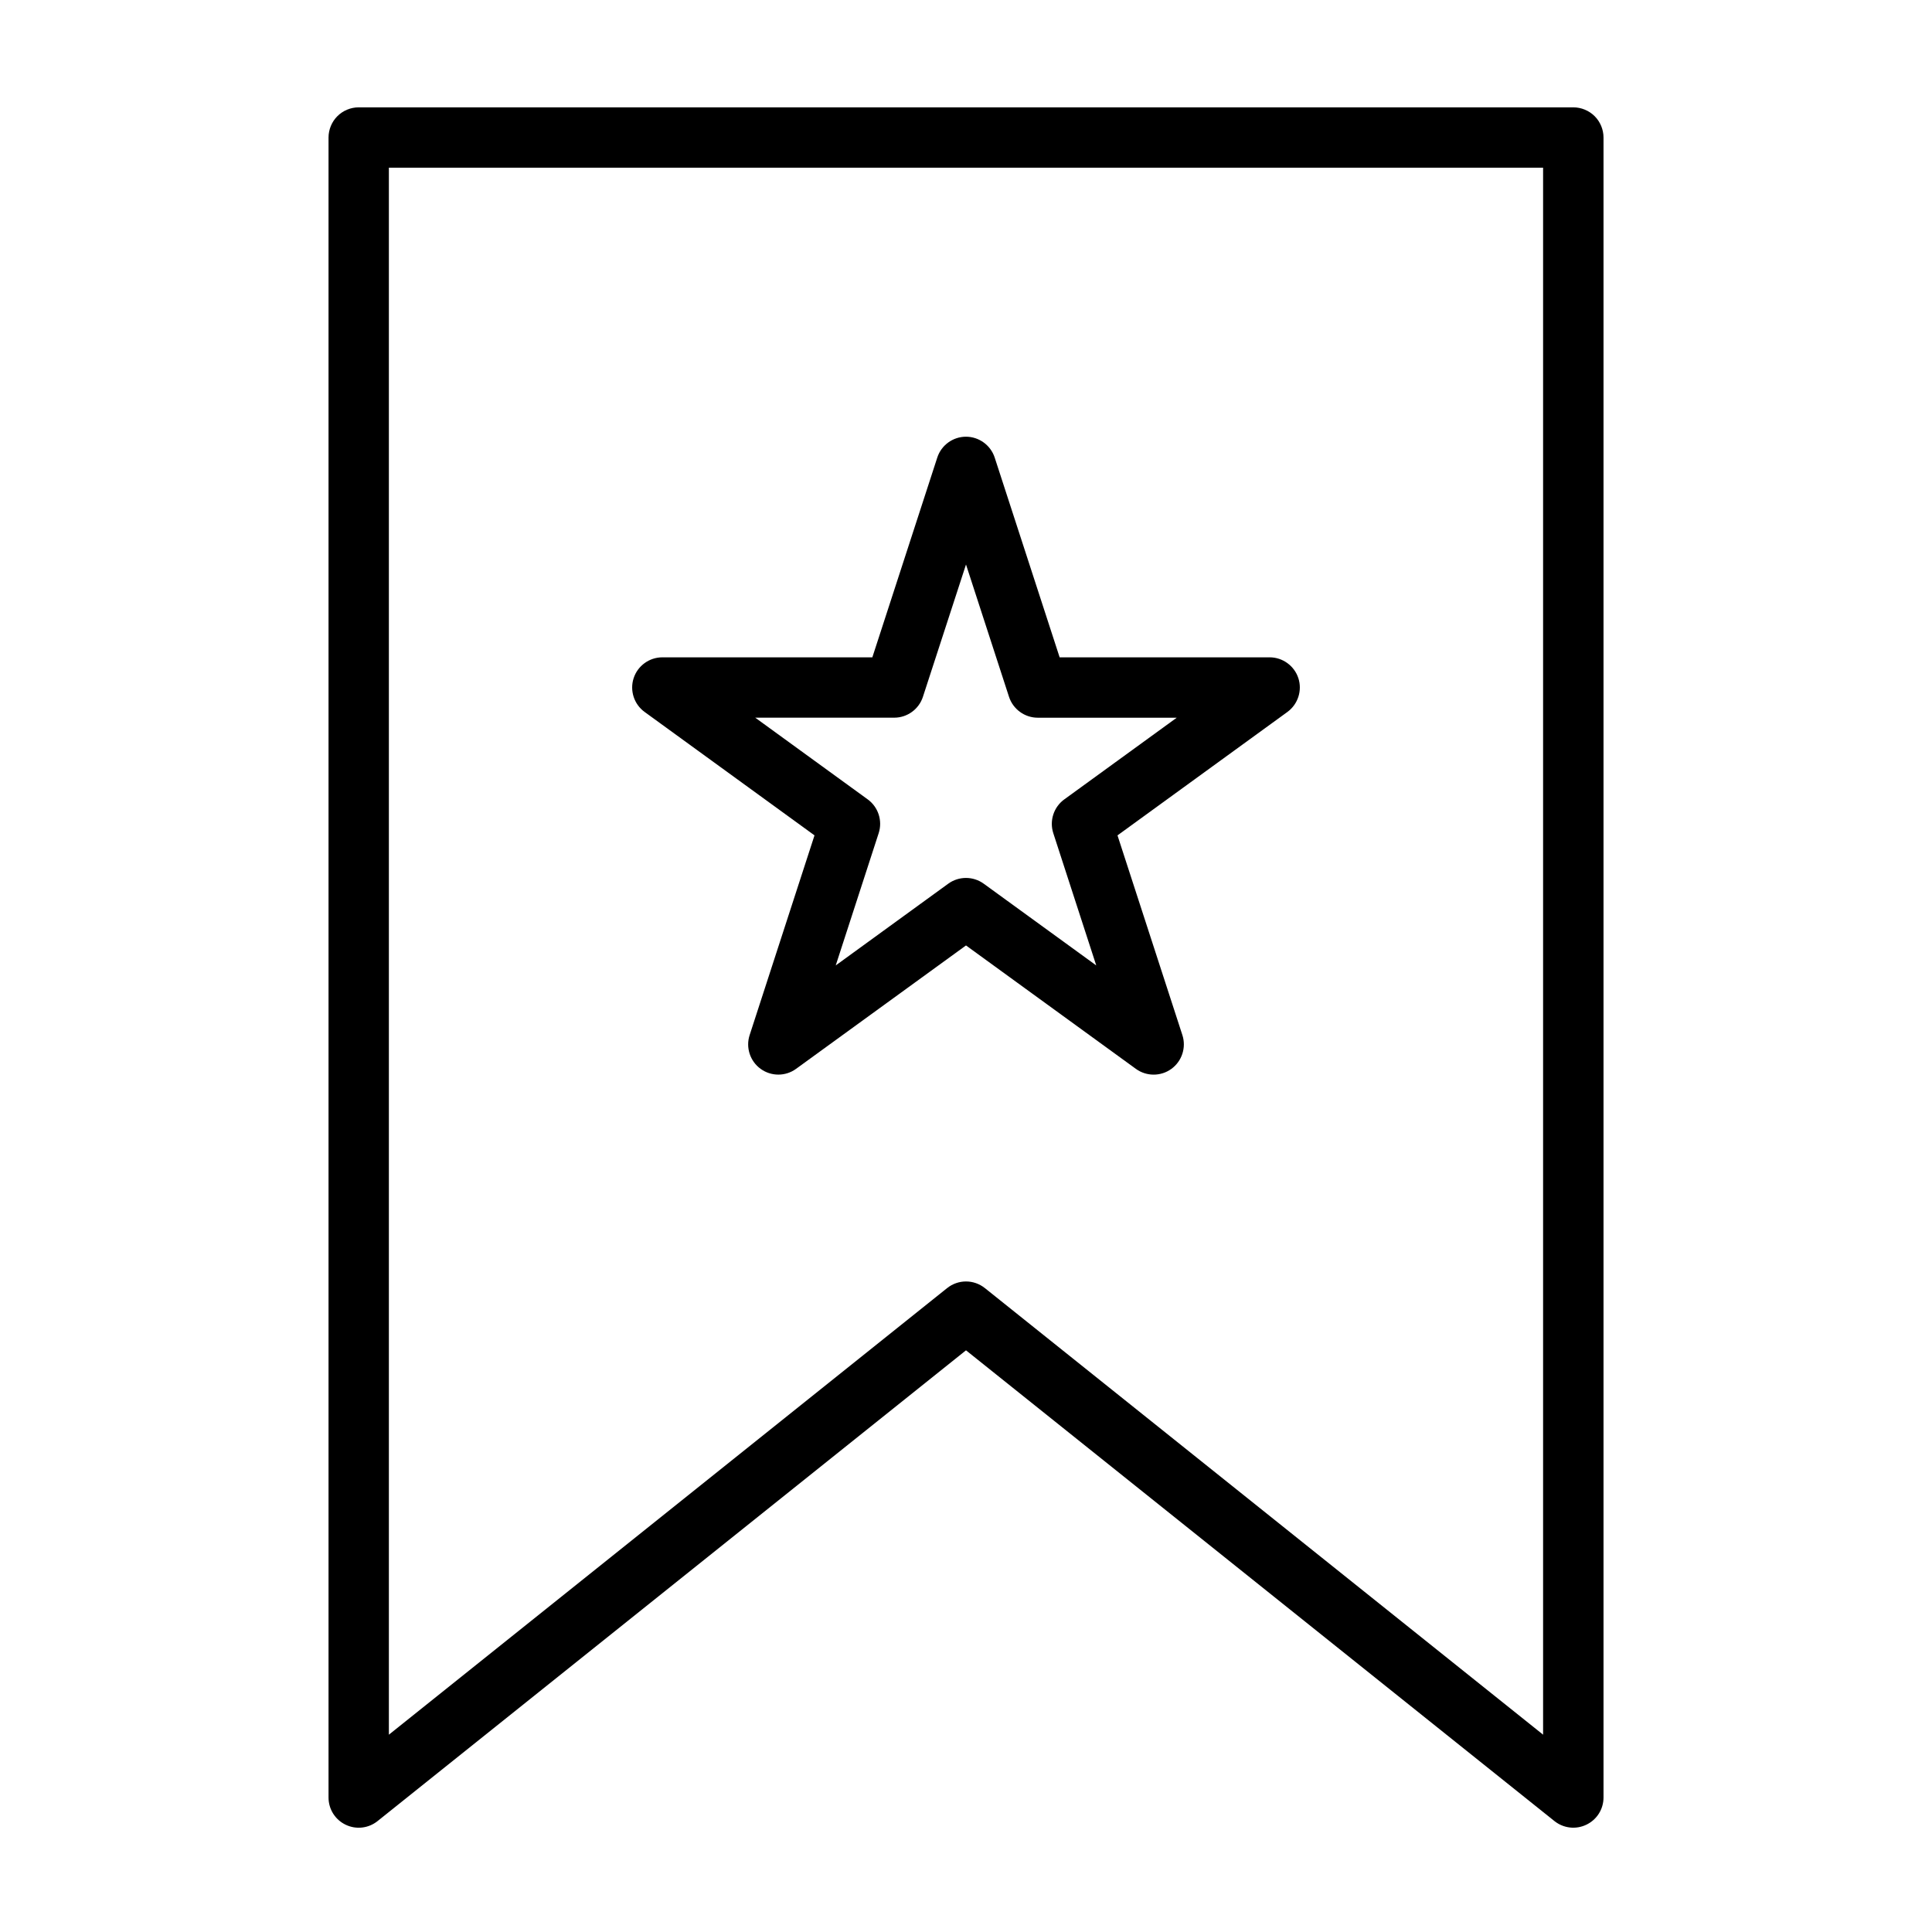 <svg xmlns="http://www.w3.org/2000/svg" width="128" height="128" viewBox="0 0 128 128"><path d="M86.02 44.932c-.267-.82-1.04-1.382-1.9-1.382H70.204l-4.303-13.235c-.268-.82-1.04-1.382-1.902-1.382-.864 0-1.635.56-1.902 1.382L57.795 43.55H43.882c-.864 0-1.635.56-1.902 1.382-.267.82.028 1.73.727 2.236l11.256 8.177-4.298 13.234c-.267.82.028 1.728.727 2.234.7.51 1.652.51 2.35 0L64 62.638l11.257 8.178c.7.508 1.652.508 2.35 0 .7-.508.995-1.414.73-2.236l-4.3-13.234 11.257-8.177c.698-.51.993-1.417.726-2.238zm-15.51 8.03c-.7.51-.994 1.415-.727 2.237l2.846 8.763-7.455-5.415c-.7-.508-1.652-.508-2.35 0l-7.455 5.415 2.846-8.764c.267-.823-.028-1.73-.727-2.237l-7.452-5.413h9.21c.863 0 1.634-.56 1.9-1.382L64 37.4l2.85 8.768c.268.82 1.04 1.382 1.902 1.382h9.21l-7.452 5.413z"/><path d="M104.234 7.112h-80.47c-.526 0-1.04.213-1.413.586-.372.372-.585.888-.585 1.414V119.09c0 .77.438 1.47 1.134 1.803.694.334 1.512.24 2.115-.242L64 89.463l38.986 31.188c.603.48 1.42.574 2.115.24.697-.334 1.136-1.03 1.136-1.803V9.112c0-.526-.213-1.042-.586-1.414-.373-.372-.888-.586-1.416-.586zM62.75 85.34l-36.986 29.588V11.112h76.47v103.815L65.25 85.34c-.73-.586-1.77-.586-2.5 0z"/></svg>